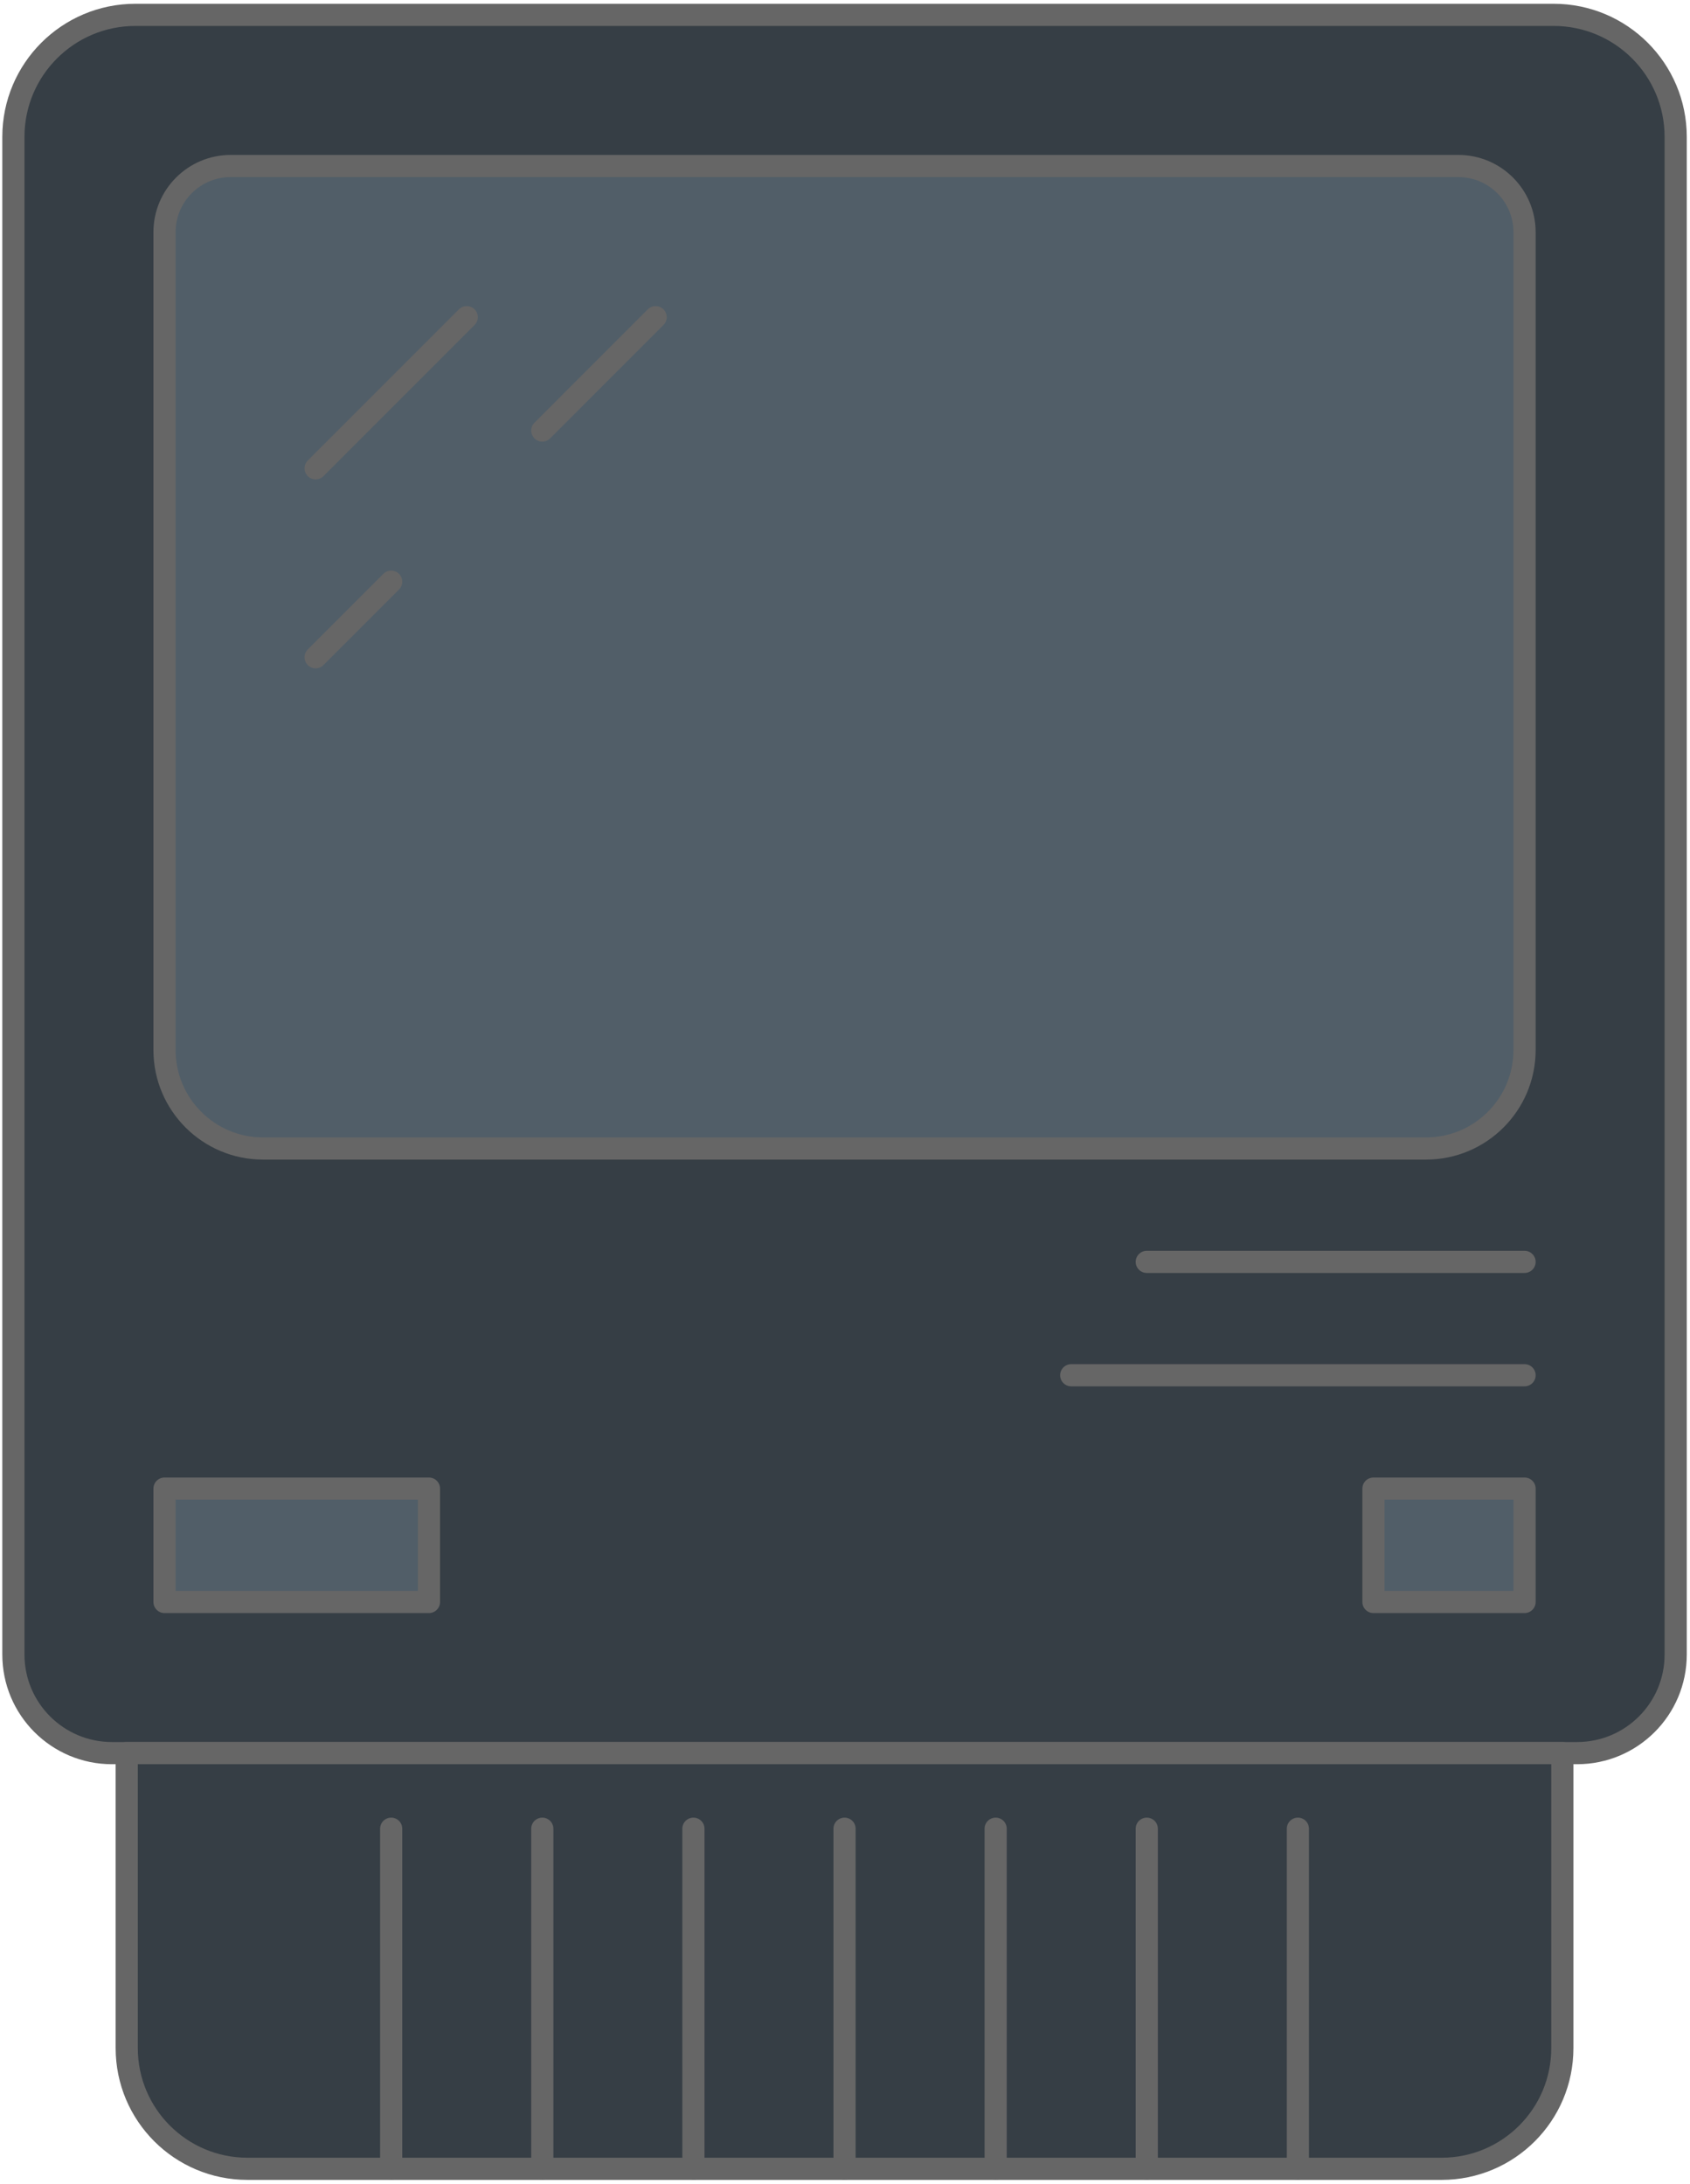 <?xml version="1.0" encoding="UTF-8" standalone="no"?>
<svg width="305px" height="394px" viewBox="0 0 305 394" version="1.1" xmlns="http://www.w3.org/2000/svg" xmlns:xlink="http://www.w3.org/1999/xlink">
    <defs></defs>
    <g id="Page-1" stroke="none" stroke-width="1" fill="none" fill-rule="evenodd">
        <g id="index8" transform="translate(-704, -95)">
            <g id="lisa" transform="translate(706.416, 96.682)">
                <path d="M282.205,314.636 L17.795,314.636 C7.964,314.636 0,306.673 0,296.841 L0,23.023 C0,10.859 9.859,1 22.023,1 L277.977,1 C290.141,1 300,10.859 300,23.023 L300,296.841 C300,306.673 292.036,314.636 282.205,314.636 L282.205,314.636 Z" id="Fill-1490" fill="#363E45"></path>
                <path d="M282.205,314.636 L17.795,314.636 C7.964,314.636 0,306.673 0,296.841 L0,23.023 C0,10.859 9.859,1 22.023,1 L277.977,1 C290.141,1 300,10.859 300,23.023 L300,296.841 C300,306.673 292.036,314.636 282.205,314.636 L282.205,314.636 Z" id="Stroke-1491" stroke="#666666" stroke-width="4" stroke-linecap="round" stroke-linejoin="round"></path>
                <path d="M257.761,389.636 L42.239,389.636 C30.205,389.636 20.455,379.886 20.455,367.859 L20.455,314.636 L279.545,314.636 L279.545,367.859 C279.545,379.886 269.795,389.636 257.761,389.636 L257.761,389.636 Z" id="Fill-1492" fill="#363E45"></path>
                <path d="M257.761,389.636 L42.239,389.636 C30.205,389.636 20.455,379.886 20.455,367.859 L20.455,314.636 L279.545,314.636 L279.545,367.859 C279.545,379.886 269.795,389.636 257.761,389.636 L257.761,389.636 Z" id="Stroke-1493" stroke="#666666" stroke-width="4" stroke-linecap="round" stroke-linejoin="round"></path>
                <path d="M45.061,205.545 C35.236,205.545 27.273,197.582 27.273,187.757 L27.273,40.218 C27.273,33.618 32.625,28.273 39.218,28.273 L260.782,28.273 C267.375,28.273 272.727,33.618 272.727,40.218 L272.727,187.757 C272.727,197.582 264.764,205.545 254.939,205.545 L45.061,205.545 Z" id="Fill-1570" fill="#515E68"></path>
                <path d="M254.939,205.545 L45.061,205.545 C35.236,205.545 27.273,197.582 27.273,187.757 L27.273,40.218 C27.273,33.618 32.625,28.273 39.218,28.273 L260.782,28.273 C267.375,28.273 272.727,33.618 272.727,40.218 L272.727,187.757 C272.727,197.582 264.764,205.545 254.939,205.545 L254.939,205.545 Z" id="Stroke-1571" stroke="#666666" stroke-width="4" stroke-linecap="round" stroke-linejoin="round"></path>
                <path d="M68.182,328.273 L68.182,389.636 M95.455,328.273 L95.455,389.636 M122.727,328.273 L122.727,389.636 M150,328.273 L150,389.636 M177.273,328.273 L177.273,389.636 M204.545,328.273 L204.545,389.636 M231.818,328.273 L231.818,389.636" id="Stroke-1572" stroke="#666666" stroke-width="4" stroke-linecap="round" stroke-linejoin="round"></path>
                <path d="M27.273,266.909 L75,266.909 L75,287.364 L27.273,287.364 L27.273,266.909 Z" id="Fill-1573" fill="#515E68"></path>
                <path d="M27.273,266.909 L75,266.909 L75,287.364 L27.273,287.364 L27.273,266.909 Z" id="Stroke-1574" stroke="#666666" stroke-width="4" stroke-linecap="round" stroke-linejoin="round"></path>
                <path d="M245.455,266.909 L272.727,266.909 L272.727,287.364 L245.455,287.364 L245.455,266.909 Z" id="Fill-1575" fill="#515E68"></path>
                <path d="M245.455,266.909 L272.727,266.909 L272.727,287.364 L245.455,287.364 L245.455,266.909 Z" id="Stroke-1576" stroke="#666666" stroke-width="4" stroke-linecap="round" stroke-linejoin="round"></path>
                <path d="M204.545,226 L272.727,226 M190.909,246.455 L272.727,246.455" id="Stroke-1577" stroke="#666666" stroke-width="4" stroke-linecap="round" stroke-linejoin="round"></path>
                <path d="M54.545,82.818 L81.818,55.545 M54.545,116.909 L68.182,103.273 M95.455,76 L115.909,55.545" id="Stroke-1578" stroke="#666666" stroke-width="4" stroke-linecap="round" stroke-linejoin="round"></path>
            </g>
        </g>
    </g>
</svg>